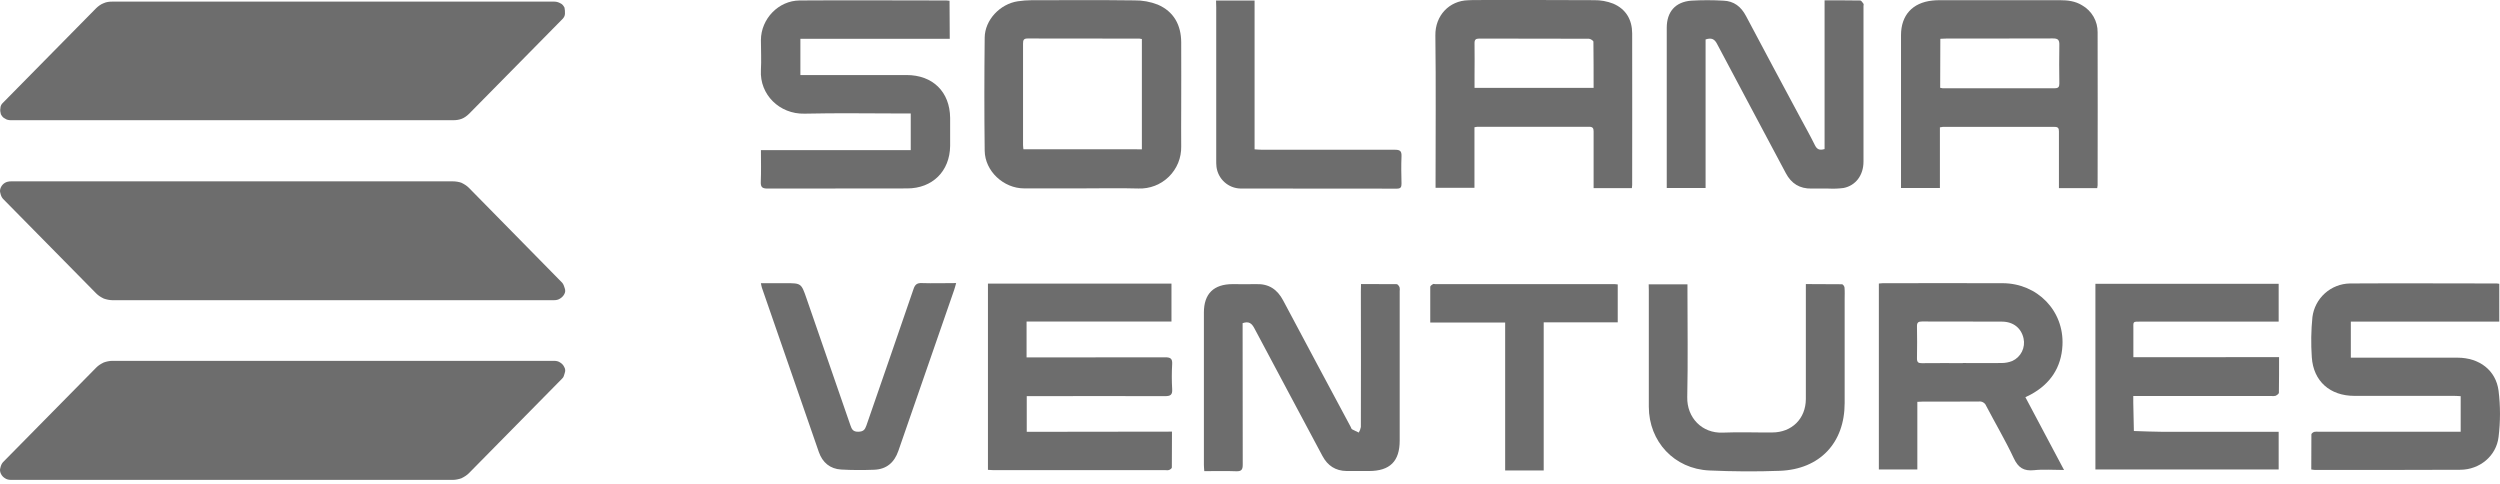 <svg width="129" height="25" viewBox="0 0 129 25" fill="none" xmlns="http://www.w3.org/2000/svg">
<path d="M49.007 2.002H41.3V3.872H41.611C43.334 3.872 45.055 3.872 46.777 3.872C48.133 3.872 49.014 4.739 49.027 6.085C49.027 6.567 49.027 7.049 49.027 7.53C49.011 8.836 48.114 9.723 46.807 9.723C44.408 9.723 42.008 9.723 39.605 9.73C39.319 9.73 39.246 9.646 39.257 9.373C39.279 8.846 39.264 8.316 39.264 7.747H46.994V5.856H46.653C44.939 5.856 43.227 5.825 41.515 5.865C40.22 5.897 39.192 4.877 39.263 3.622C39.292 3.103 39.263 2.577 39.263 2.062C39.272 0.97 40.17 0.031 41.264 0.024C43.789 0.006 46.315 0.024 48.839 0.024C48.885 0.024 48.931 0.033 48.996 0.04L49.007 2.002Z" fill="#6D6D6D"/>
<path d="M84.205 9.708H82.23V8.17C82.23 7.706 82.23 7.241 82.23 6.785C82.23 6.62 82.189 6.541 81.998 6.542C80.075 6.546 78.15 6.546 76.225 6.542C76.177 6.547 76.129 6.555 76.082 6.566V9.692H74.075V9.395C74.075 6.872 74.098 4.349 74.065 1.827C74.051 0.8 74.785 0.038 75.755 0.013C75.842 0.013 75.929 0.002 76.016 0.002C78.095 0.002 80.174 -0.006 82.254 0.009C82.591 0.004 82.926 0.065 83.24 0.187C83.898 0.467 84.218 1.016 84.22 1.724C84.227 4.332 84.22 6.943 84.22 9.551C84.22 9.604 84.215 9.656 84.205 9.708ZM82.23 4.535C82.23 3.727 82.23 2.94 82.22 2.152C82.22 2.098 82.066 2 81.988 1.999C80.104 1.991 78.22 1.999 76.334 1.99C76.146 1.99 76.082 2.048 76.086 2.238C76.097 2.786 76.086 3.335 76.086 3.884V4.535H82.23Z" fill="#6D6D6D"/>
<path d="M100.099 6.572V9.7H98.092V9.416C98.092 6.883 98.092 4.35 98.092 1.817C98.092 0.789 98.681 0.138 99.709 0.029C99.825 0.017 99.941 0.011 100.057 0.01C102.563 0.01 104.216 0.01 106.296 0.01C106.695 0.01 107.087 0.057 107.438 0.275C107.684 0.415 107.887 0.618 108.028 0.863C108.168 1.108 108.241 1.386 108.237 1.669C108.248 4.298 108.237 6.927 108.237 9.556C108.233 9.607 108.226 9.657 108.216 9.707H106.241V8.205C106.241 7.734 106.241 7.261 106.241 6.789C106.241 6.624 106.205 6.546 106.017 6.548C104.092 6.548 102.168 6.548 100.243 6.548C100.195 6.553 100.146 6.561 100.099 6.572ZM100.113 4.53C100.151 4.541 100.19 4.549 100.229 4.553C102.165 4.553 104.099 4.553 106.03 4.553C106.212 4.553 106.262 4.482 106.262 4.314C106.255 3.65 106.247 2.985 106.262 2.322C106.27 2.055 106.188 1.98 105.922 1.983C104.095 1.993 102.268 1.983 100.44 1.989C100.337 1.989 100.234 1.998 100.121 2.002L100.113 4.53Z" fill="#6D6D6D"/>
<path d="M88.008 2.036V9.702H86.004V1.433C86.004 0.614 86.443 0.1 87.266 0.034C87.817 0.002 88.368 0.002 88.918 0.034C89.471 0.051 89.841 0.344 90.097 0.832C91.009 2.561 91.937 4.282 92.859 6.005C93.122 6.498 93.4 6.984 93.646 7.485C93.75 7.699 93.878 7.772 94.148 7.691V0.017C94.792 0.017 95.391 0.017 95.987 0.026C96.046 0.026 96.104 0.13 96.156 0.195C96.175 0.22 96.156 0.269 96.156 0.311C96.156 2.988 96.156 5.665 96.156 8.342C96.156 9.039 95.755 9.576 95.129 9.7C94.87 9.734 94.609 9.744 94.349 9.73C94.058 9.73 93.768 9.73 93.479 9.73C92.866 9.741 92.433 9.475 92.147 8.932C90.97 6.711 89.779 4.498 88.605 2.275C88.473 2.014 88.317 1.935 88.008 2.036Z" fill="#6D6D6D"/>
<path d="M55.835 9.721C54.838 9.721 53.842 9.721 52.845 9.721C51.786 9.721 50.824 8.831 50.81 7.779C50.786 5.833 50.789 3.888 50.81 1.942C50.818 1.03 51.603 0.2 52.526 0.065C52.756 0.031 52.989 0.013 53.222 0.011C54.993 0.011 56.764 -0.004 58.534 0.02C58.948 0.014 59.359 0.089 59.745 0.24C60.571 0.598 60.946 1.294 60.95 2.181C60.957 3.328 60.95 4.473 60.95 5.619C60.95 6.265 60.942 6.91 60.95 7.556C60.956 7.846 60.903 8.133 60.794 8.402C60.684 8.67 60.521 8.914 60.315 9.117C60.108 9.32 59.862 9.479 59.592 9.584C59.322 9.689 59.033 9.737 58.743 9.727C57.77 9.699 56.803 9.721 55.835 9.721ZM58.921 7.704V2.013C58.879 2.003 58.836 1.996 58.792 1.992C56.869 1.992 54.945 1.992 53.022 1.986C52.815 1.986 52.789 2.079 52.789 2.25C52.789 3.992 52.789 5.734 52.789 7.477C52.789 7.55 52.801 7.624 52.808 7.703L58.921 7.704Z" fill="#6D6D6D"/>
<path d="M62.748 0.029H64.736V7.706C64.884 7.714 65.005 7.727 65.126 7.727C67.408 7.727 69.691 7.727 71.979 7.727C72.244 7.727 72.328 7.796 72.318 8.065C72.297 8.536 72.307 9.009 72.318 9.481C72.318 9.662 72.272 9.734 72.074 9.734C69.386 9.728 66.697 9.734 64.01 9.728C63.702 9.721 63.408 9.604 63.181 9.397C62.953 9.191 62.807 8.91 62.77 8.605C62.759 8.489 62.755 8.373 62.757 8.256C62.757 5.628 62.757 3 62.757 0.372L62.748 0.029Z" fill="#6D6D6D"/>
<path d="M117.6 18.429C117.6 19.076 117.6 19.67 117.591 20.264C117.591 20.321 117.486 20.395 117.414 20.425C117.338 20.442 117.26 20.444 117.183 20.432H110.077C110.077 20.56 110.077 20.67 110.077 20.779C110.086 21.265 110.098 21.753 110.108 22.24C110.596 22.254 111.083 22.279 111.571 22.281C113.461 22.285 115.351 22.285 117.243 22.281H117.579V24.223H108.123V14.643H117.579V16.595H110.494C110.019 16.595 110.084 16.571 110.082 17.019C110.08 17.467 110.082 17.937 110.082 18.431L117.6 18.429Z" fill="#6D6D6D"/>
<path d="M60.474 22.272C60.474 22.917 60.474 23.519 60.467 24.125C60.467 24.17 60.38 24.228 60.321 24.253C60.265 24.267 60.206 24.269 60.149 24.26H51.269C51.176 24.26 51.083 24.25 50.978 24.244V14.635H60.448V16.591H52.971V18.443H53.327C55.593 18.443 57.858 18.443 60.124 18.437C60.397 18.437 60.499 18.503 60.484 18.784C60.459 19.216 60.459 19.648 60.484 20.08C60.504 20.385 60.387 20.442 60.105 20.441C57.849 20.431 55.591 20.441 53.337 20.441H52.98V22.282L60.474 22.272Z" fill="#6D6D6D"/>
<path d="M128.963 14.643V16.595H121.303V18.456H121.644C123.368 18.456 125.095 18.456 126.821 18.456C127.933 18.462 128.789 19.103 128.926 20.164C129.024 20.954 129.024 21.754 128.926 22.545C128.811 23.534 127.947 24.234 126.958 24.24C124.452 24.255 121.945 24.247 119.434 24.247C119.387 24.247 119.341 24.235 119.262 24.226C119.262 23.616 119.262 23.015 119.268 22.413C119.268 22.368 119.355 22.304 119.414 22.285C119.49 22.271 119.568 22.269 119.645 22.279H126.971V20.443C126.855 20.437 126.748 20.427 126.638 20.427H121.488C120.231 20.427 119.37 19.674 119.289 18.432C119.241 17.742 119.252 17.05 119.321 16.363C119.381 15.889 119.609 15.453 119.965 15.134C120.32 14.815 120.778 14.635 121.256 14.627C123.782 14.611 126.309 14.627 128.835 14.627C128.878 14.629 128.921 14.634 128.963 14.643Z" fill="#6D6D6D"/>
<path d="M70.229 14.656C70.862 14.656 71.468 14.656 72.071 14.663C72.123 14.663 72.187 14.757 72.217 14.821C72.232 14.886 72.234 14.954 72.224 15.02C72.224 17.592 72.224 20.164 72.224 22.737C72.224 23.803 71.719 24.303 70.644 24.304C70.258 24.304 69.872 24.304 69.486 24.304C68.913 24.296 68.507 24.032 68.237 23.525C67.07 21.325 65.889 19.141 64.728 16.944C64.588 16.679 64.439 16.564 64.119 16.675V17.002C64.119 19.324 64.119 21.647 64.125 23.97C64.125 24.227 64.067 24.326 63.789 24.317C63.252 24.295 62.713 24.311 62.141 24.311C62.133 24.195 62.121 24.09 62.121 23.989C62.121 21.365 62.121 18.745 62.121 16.128C62.121 15.156 62.626 14.662 63.605 14.661C64.009 14.661 64.416 14.672 64.82 14.661C65.472 14.638 65.908 14.933 66.209 15.5C67.366 17.68 68.532 19.853 69.696 22.028C69.718 22.07 69.73 22.131 69.766 22.151C69.882 22.215 69.998 22.267 70.114 22.319C70.166 22.231 70.202 22.134 70.221 22.034C70.227 19.702 70.227 17.37 70.221 15.037L70.229 14.656Z" fill="#6D6D6D"/>
<path d="M106.504 24.251C105.953 24.251 105.452 24.209 104.96 24.261C104.423 24.318 104.139 24.133 103.909 23.641C103.478 22.721 102.957 21.843 102.486 20.941C102.457 20.867 102.404 20.805 102.335 20.765C102.267 20.724 102.187 20.708 102.108 20.718C101.145 20.728 100.18 20.718 99.214 20.723C99.129 20.723 99.045 20.73 98.935 20.735V24.223H96.949V14.63C97.017 14.63 97.082 14.613 97.146 14.613C99.21 14.613 101.273 14.606 103.336 14.613C105.133 14.62 106.513 16.041 106.423 17.821C106.366 18.961 105.795 19.814 104.782 20.361C104.708 20.401 104.629 20.437 104.51 20.495C104.841 21.119 105.166 21.734 105.493 22.348L106.504 24.251ZM101.282 18.732C101.947 18.732 102.611 18.74 103.276 18.732C103.468 18.733 103.658 18.697 103.836 18.626C104.052 18.527 104.227 18.358 104.332 18.145C104.437 17.933 104.467 17.691 104.415 17.46C104.299 16.934 103.892 16.6 103.307 16.596C101.929 16.587 100.552 16.596 99.174 16.589C98.995 16.589 98.913 16.635 98.916 16.831C98.925 17.387 98.927 17.944 98.916 18.5C98.916 18.694 98.988 18.743 99.171 18.74C99.876 18.732 100.58 18.737 101.282 18.737V18.732Z" fill="#6D6D6D"/>
<path d="M85.072 14.672H87.073V15.02C87.073 16.843 87.102 18.669 87.062 20.492C87.039 21.547 87.82 22.37 88.898 22.323C89.745 22.286 90.595 22.323 91.445 22.315C92.46 22.315 93.175 21.605 93.182 20.594C93.182 18.731 93.182 16.868 93.182 15.006V14.658C93.822 14.658 94.435 14.659 95.049 14.667C95.095 14.667 95.173 14.774 95.177 14.836C95.195 15.036 95.184 15.238 95.184 15.441C95.184 17.226 95.184 19.012 95.184 20.797C95.184 22.85 93.905 24.215 91.841 24.294C90.629 24.339 89.41 24.331 88.198 24.276C86.392 24.195 85.083 22.785 85.079 20.991C85.079 18.984 85.079 16.978 85.079 14.971L85.072 14.672Z" fill="#6D6D6D"/>
<path d="M39.262 14.612H40.52C41.344 14.612 41.344 14.612 41.614 15.392C42.37 17.576 43.125 19.761 43.881 21.945C43.951 22.15 44.017 22.284 44.291 22.277C44.544 22.27 44.63 22.179 44.706 21.958C45.517 19.609 46.334 17.265 47.137 14.916C47.215 14.684 47.315 14.598 47.564 14.607C48.143 14.626 48.716 14.607 49.337 14.607C49.294 14.758 49.268 14.867 49.231 14.971C48.273 17.736 47.314 20.5 46.356 23.264C46.147 23.867 45.746 24.215 45.105 24.239C44.538 24.26 43.968 24.261 43.401 24.228C42.835 24.194 42.441 23.869 42.252 23.325C41.272 20.498 40.292 17.671 39.313 14.843C39.295 14.787 39.286 14.722 39.262 14.612Z" fill="#6D6D6D"/>
<path d="M79.655 24.276H77.666V16.642H73.801C73.801 16.003 73.801 15.401 73.801 14.799C73.801 14.75 73.885 14.697 73.941 14.66C73.968 14.641 74.016 14.66 74.057 14.66H83.311C83.358 14.66 83.406 14.669 83.475 14.676V16.633H79.655V24.276Z" fill="#6D6D6D"/>
<path d="M29.008 19.533L24.193 24.419C24.084 24.525 23.975 24.596 23.806 24.68C23.674 24.727 23.505 24.762 23.372 24.762H0.564C0.455 24.762 0.347 24.739 0.262 24.68C0.178 24.632 0.093 24.549 0.045 24.442C-0.003 24.336 -0.015 24.241 0.021 24.134C0.045 24.027 0.081 23.932 0.154 23.849L4.969 18.964C5.077 18.857 5.186 18.786 5.355 18.703C5.488 18.655 5.657 18.62 5.789 18.62H28.597C28.706 18.62 28.815 18.643 28.899 18.703C28.983 18.75 29.068 18.833 29.116 18.94C29.177 19.047 29.177 19.141 29.14 19.248C29.104 19.355 29.092 19.462 29.008 19.533ZM24.193 9.69C24.084 9.583 23.975 9.512 23.806 9.429C23.674 9.382 23.505 9.358 23.372 9.358H0.564C0.455 9.358 0.347 9.382 0.262 9.429C0.178 9.477 0.093 9.56 0.045 9.666C-0.003 9.773 -0.015 9.868 0.021 9.975C0.045 10.081 0.081 10.176 0.154 10.259L4.969 15.145C5.077 15.252 5.186 15.323 5.355 15.406C5.488 15.453 5.657 15.489 5.789 15.489H28.597C28.706 15.489 28.815 15.465 28.899 15.406C28.983 15.358 29.068 15.275 29.116 15.181C29.177 15.074 29.177 14.979 29.14 14.872C29.104 14.765 29.08 14.671 29.008 14.588L24.193 9.69ZM0.564 6.203H23.384C23.553 6.203 23.686 6.18 23.819 6.132C23.951 6.085 24.096 5.978 24.205 5.871L29.02 0.986C29.104 0.903 29.152 0.808 29.152 0.701C29.152 0.594 29.152 0.499 29.128 0.393C29.068 0.286 29.02 0.215 28.911 0.167C28.827 0.12 28.718 0.084 28.609 0.084H5.777C5.608 0.084 5.476 0.108 5.343 0.167C5.21 0.215 5.065 0.322 4.957 0.428L0.154 5.302C0.069 5.373 0.021 5.48 0.021 5.587C-0.003 5.694 0.021 5.788 0.045 5.895C0.106 6.002 0.154 6.073 0.262 6.12C0.335 6.18 0.455 6.203 0.564 6.203Z" fill="#6D6D6D"/>
</svg>
